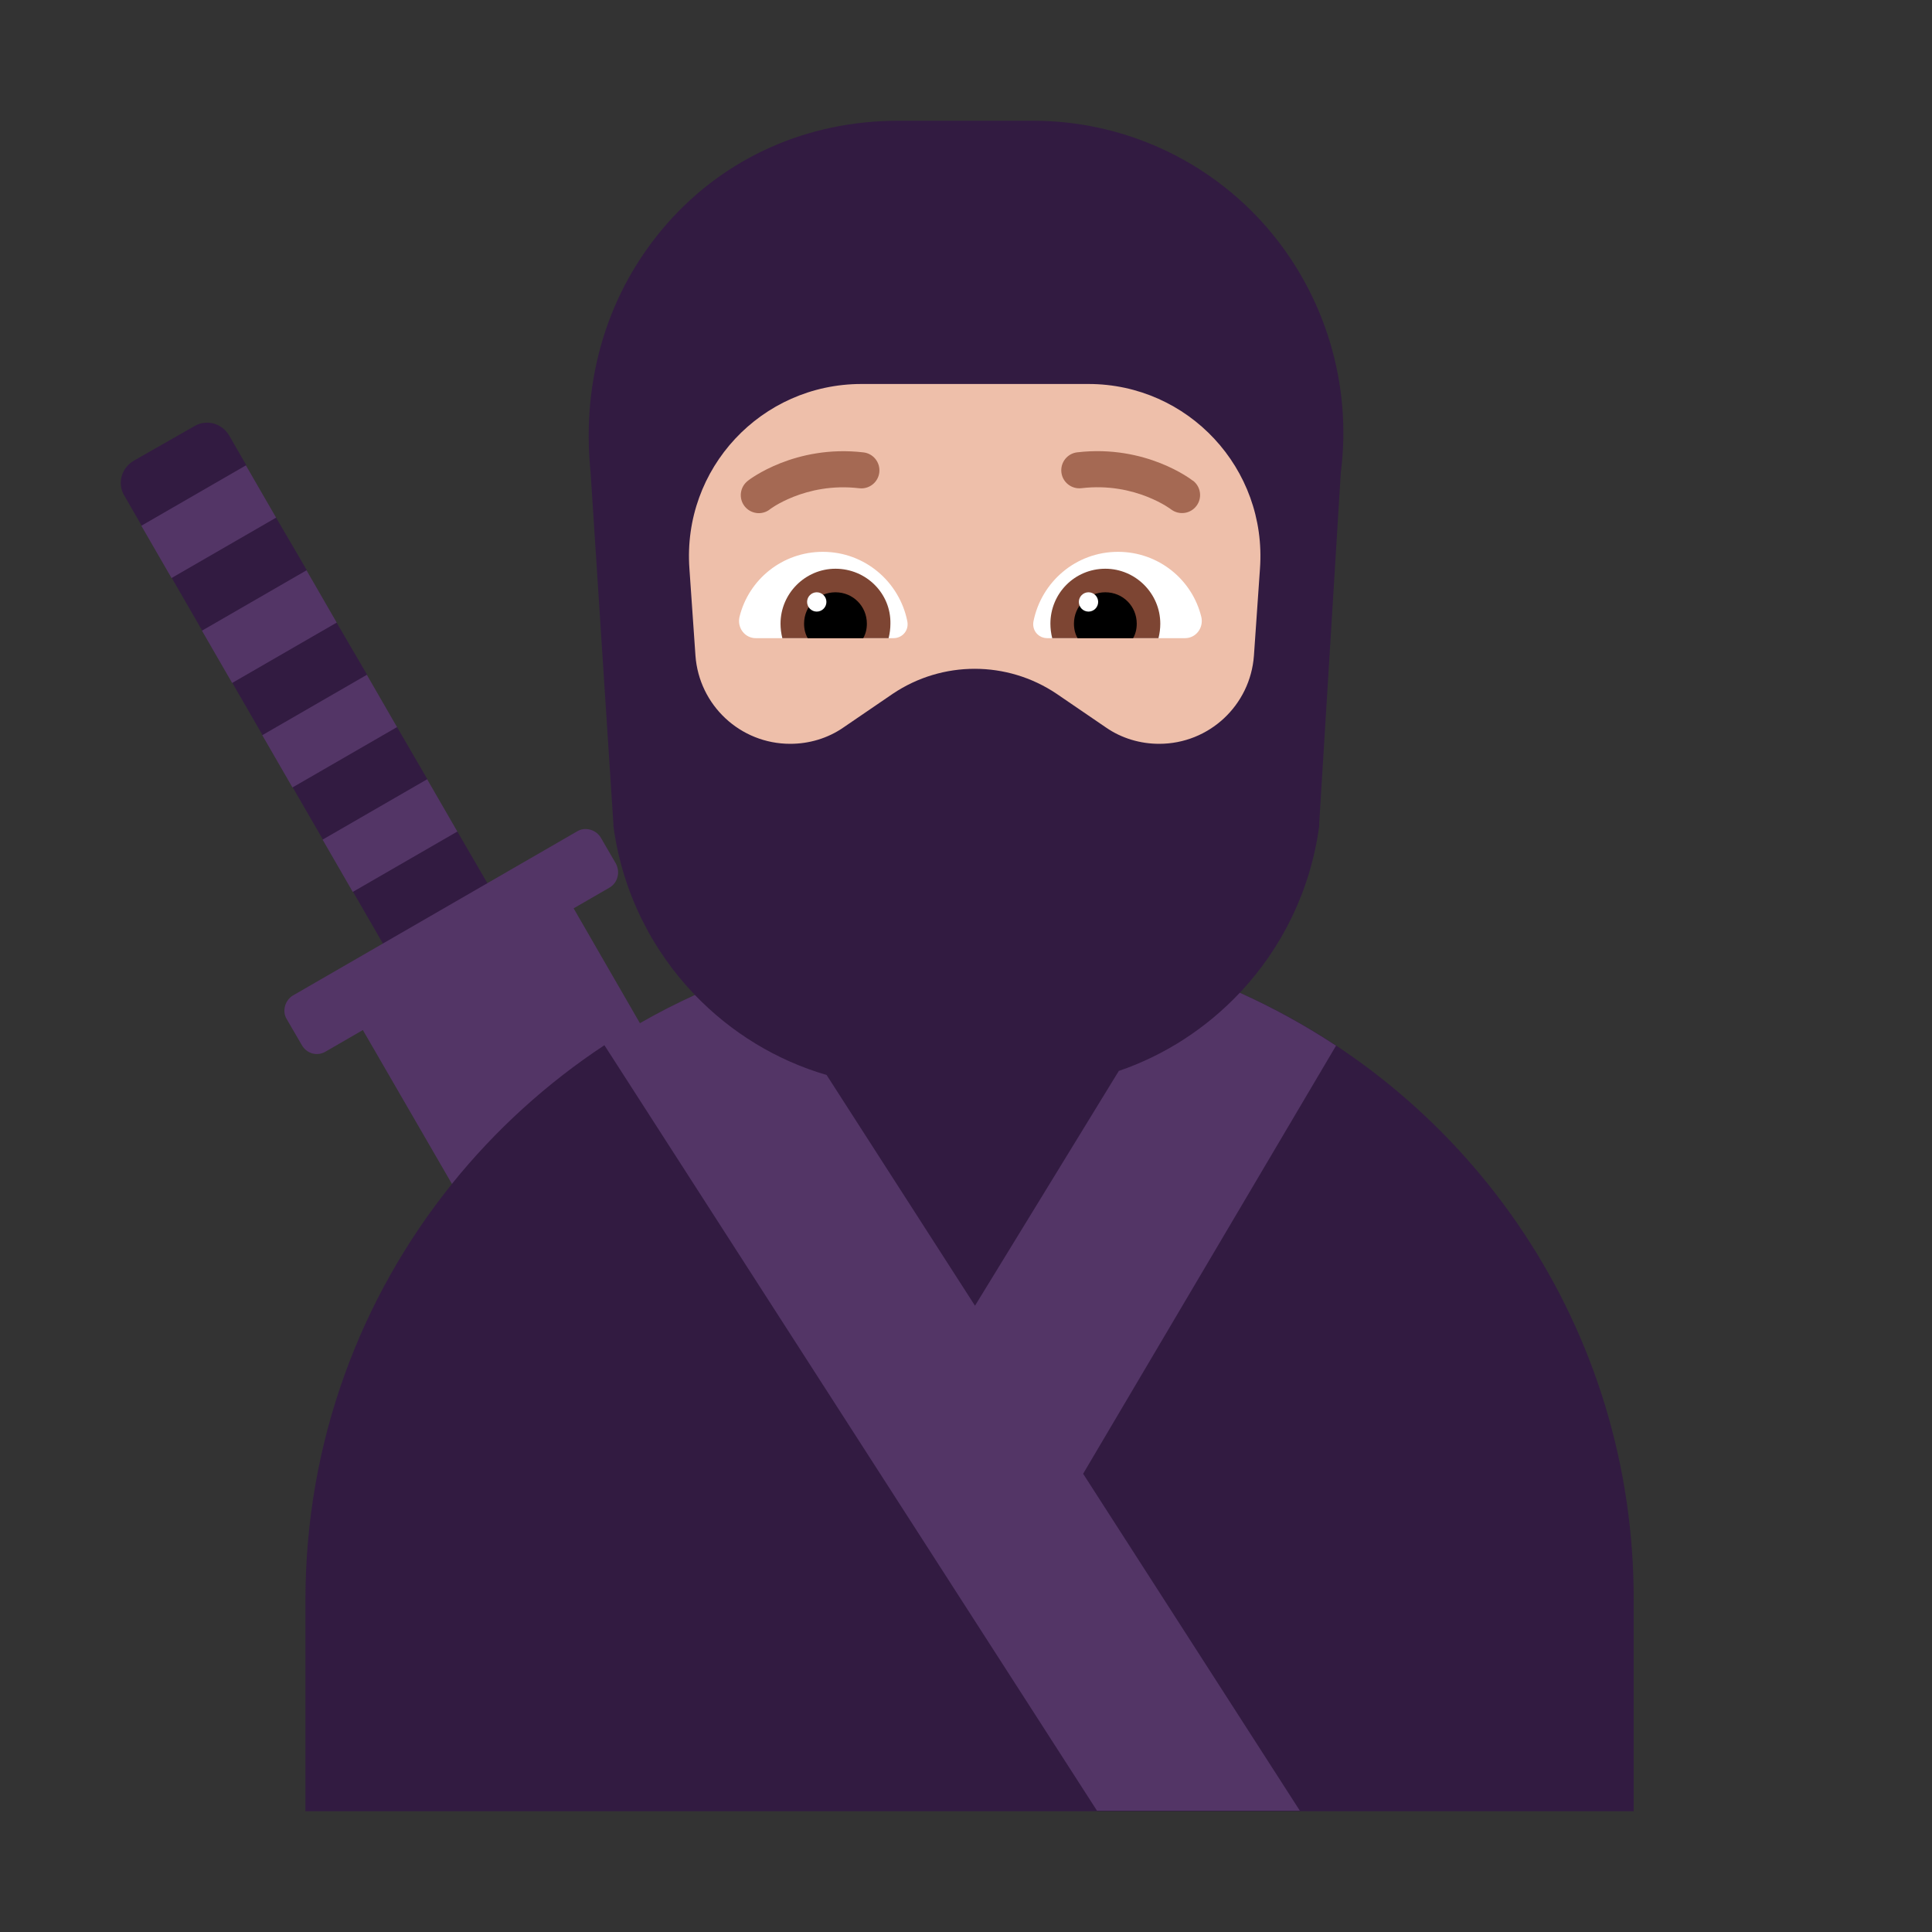 <svg fill="none" height="32" viewBox="0 0 32 32" width="32" xmlns="http://www.w3.org/2000/svg"><rect x="0" y="0" width="32" height="32" fill="#333333" stroke="none"/><g fill="#321b41"><path d="m17.114 2c1.482 0 2.895.643 3.87 1.768.965 1.115 1.413 2.601 1.224 4.058l-.358 5.815v.04c-.143 1.069-.62 2.024-1.315 2.763 3.851 1.711 6.532 5.568 6.524 10.056v3.5h-22v-3.5c0-2.612.91-5.01 2.431-6.896l.941-2.217 2.162-.433c.298-.171.605-.329.919-.472-.716-.744-1.207-1.714-1.352-2.801v-.03l-.378-5.826c-.159-1.547.289-3.013 1.273-4.128.965-1.095 2.328-1.697 3.82-1.697z"/><path d="m2.345 8.705 1.004-.132.733-.864-.283-.49c-.12-.21-.38-.28-.58-.16l-1 .57c-.21.12-.28.38-.16.58z"/><path d="m5.084 9.448-.736.859-.999.138-.504-.873.659-.866 1.069-.132z"/><path d="m4.348 12.175.999-.136.735-.86-.505-.865-1.004.132-.724.866z"/><path d="m7.079 12.907-.73.774-1.002.223-.499-.864.595-.866 1.133-.132z"/><path d="m8.079 14.64-.374 1h-1.356l-.502-.87.622-.866 1.106-.132z"/></g><path d="m2.341 8.708 1.732-1 .5.866-1.732 1z" fill="#533566"/><path d="m3.345 10.446 1.732-1.0.5.866-1.732 1z" fill="#533566"/><path d="m4.344 12.177 1.732-1 .5.866-1.732 1z" fill="#533566"/><path d="m5.343 13.907 1.732-1 .5.866-1.732 1z" fill="#533566"/><path d="m10.098 14.7-.597.345 1.098 1.902c.295-.169.599-.325.911-.467.595.619 1.345 1.081 2.181 1.325l2.458 3.822 2.382-3.889c.767-.262 1.454-.711 2.004-1.295.558.251 1.09.545 1.594.877l-4.189 7.09 3.589 5.58h-3.36l-8.158-12.678c-.957.631-1.809 1.407-2.526 2.297l-1.475-2.548-.621.359c-.14.08-.31.03-.39-.11l-.25-.43c-.08-.13-.03-.31.1-.39l4.71-2.72c.13-.08.31-.03.39.1l.25.43c.08.15.03.32-.1.4z" fill="#533566"/><path d="m18.029 6.36h-1.88-1.88c-1.66 0-2.97 1.4-2.85 3.06l.1 1.44c.06.82.74 1.46 1.57 1.46.31 0 .62-.09.88-.27l.82-.56c.82-.55 1.89-.55 2.71 0l.82.56c.26.18.57.27.88.27.83 0 1.51-.64 1.57-1.46l.1-1.44c.12-1.66-1.19-3.06-2.84-3.06z" fill="#eebfaa"/><path d="m12.332 8.384c.102.13.289.154.419.053l.002-.002c.003-.002.008-.006.016-.012.016-.011.041-.027.074-.048.068-.041.17-.095.301-.147.263-.104.637-.194 1.088-.141.164.019.313-.098.332-.262.019-.164-.098-.313-.262-.332-.57-.067-1.045.048-1.377.179-.166.066-.298.136-.389.191-.046.028-.082.051-.107.069-.013.009-.023.016-.03.022l-.009.007-.003.002-.001.001-.001.001c-.13.102-.154.29-.052.42z" fill="#a56953"/><path d="m19.76 7.962.002.001c.13.102.154.29.052.42-.101.13-.288.153-.419.053l-.003-.002c-.003-.002-.008-.006-.016-.012-.016-.011-.041-.027-.075-.048-.068-.041-.17-.095-.301-.147-.263-.104-.637-.194-1.088-.141-.164.019-.313-.098-.332-.262-.019-.164.098-.313.262-.332.57-.067 1.045.048 1.377.179.166.066.298.136.389.191.046.028.082.051.107.069.013.009.023.016.03.022l.009.007z" fill="#a56953"/><path d="m12.248 10.22c.15-.62.71-1.08 1.38-1.08.7 0 1.27.5 1.4 1.15.03.15-.08.28-.23.28h-2.28c-.18 0-.31-.17-.27-.35z" fill="#fff"/><path d="m19.898 10.22c-.15-.62-.71-1.08-1.38-1.08-.7 0-1.27.5-1.4 1.15-.03.15.08.28.23.28h2.28c.18 0 .31-.17.27-.35z" fill="#fff"/><path d="m12.928 10.33c0-.5.41-.91.91-.91.51 0 .92.41.91.91 0 .08-.01.16-.03.24h-1.76c-.02-.08-.03-.16-.03-.24z" fill="#7d4533"/><path d="m19.218 10.33c0-.5-.41-.91-.91-.91-.51 0-.91.41-.91.91 0 .08.01.16.03.24h1.76c.02-.08.03-.16.03-.24z" fill="#7d4533"/><path d="m13.838 9.81c.29 0 .52.23.52.52 0 .09-.02.17-.06.24h-.92c-.04-.07-.06-.15-.06-.24 0-.29.23-.52.52-.52z" fill="#000"/><path d="m18.308 9.81c-.29 0-.52.23-.52.52 0 .09.02.17.06.24h.92c.04-.07.06-.15.06-.24 0-.29-.23-.52-.52-.52z" fill="#000"/><path d="m13.688 9.97c0 .088-.072.16-.16.16-.088 0-.16-.072-.16-.16 0-.088.072-.16.16-.16.088 0 .16.072.16.16z" fill="#fff"/><path d="m18.189 9.97c0 .088-.072.16-.16.16-.088 0-.16-.072-.16-.16 0-.088.072-.16.16-.16.088 0 .16.072.16.16z" fill="#fff"/></svg>